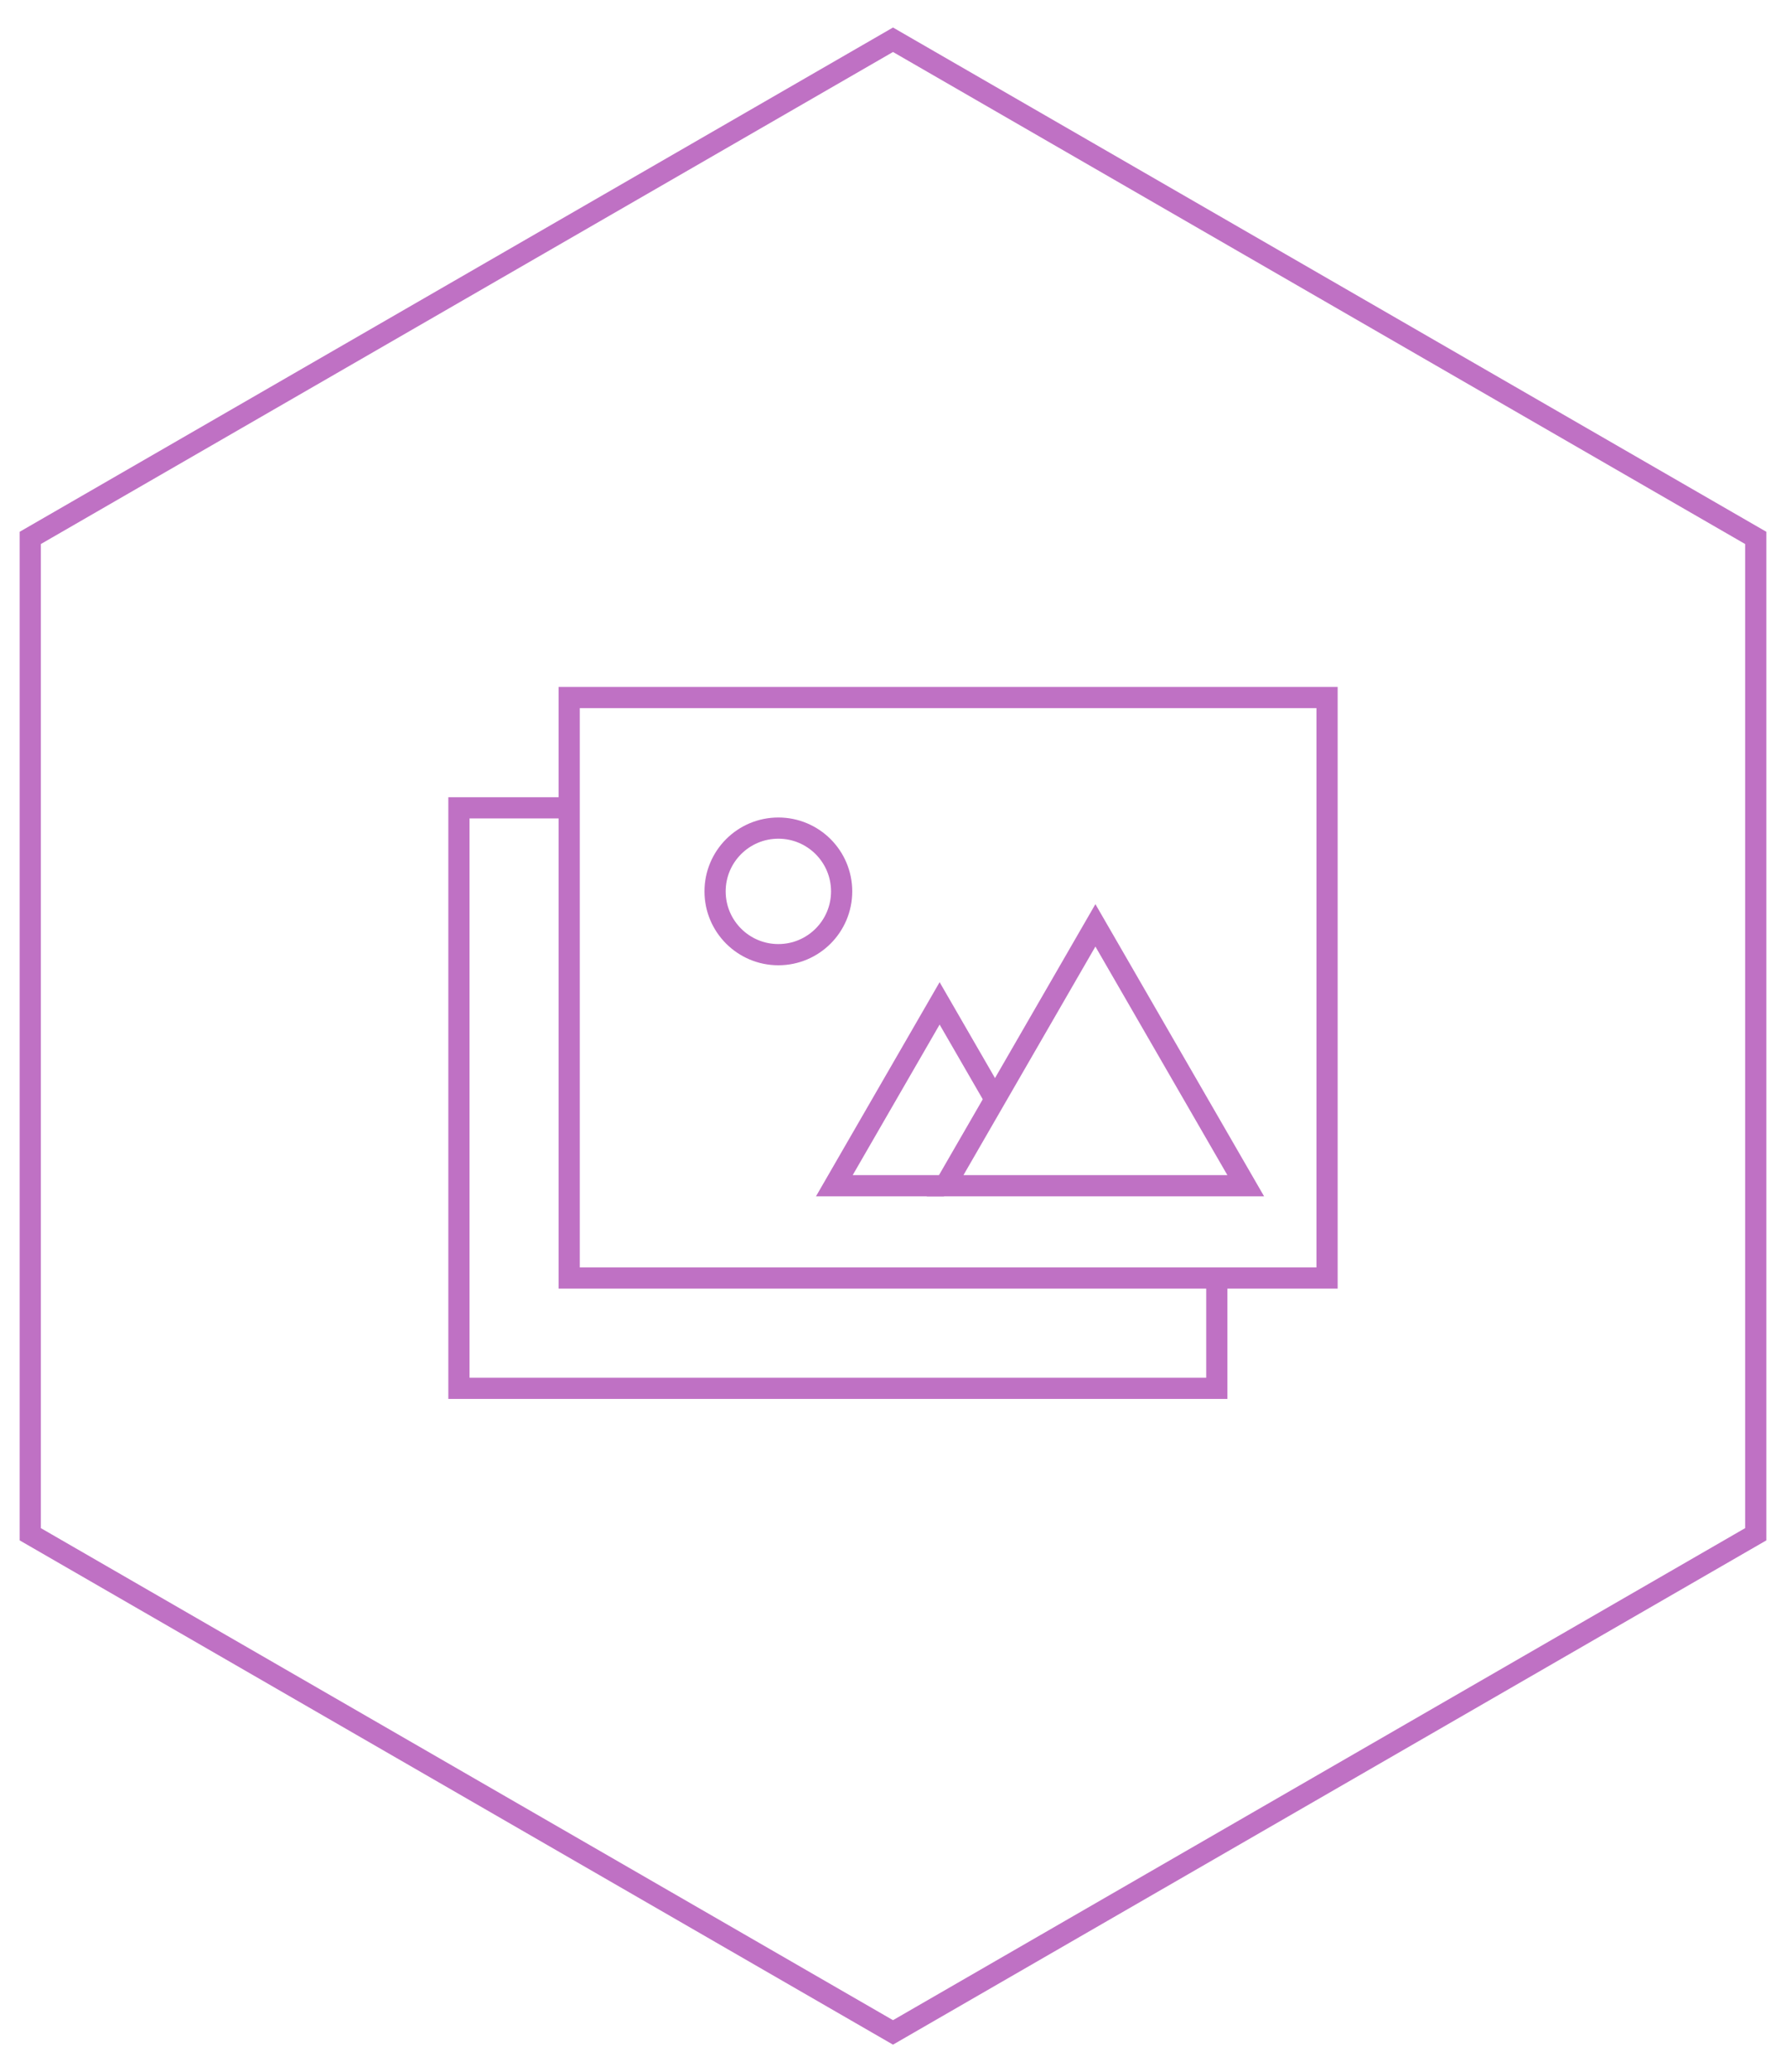 <?xml version="1.0" encoding="utf-8"?>
<!-- Generator: Adobe Illustrator 17.0.0, SVG Export Plug-In . SVG Version: 6.00 Build 0)  -->
<!DOCTYPE svg PUBLIC "-//W3C//DTD SVG 1.1//EN" "http://www.w3.org/Graphics/SVG/1.1/DTD/svg11.dtd">
<svg version="1.1" id="Layer_1" xmlns="http://www.w3.org/2000/svg" xmlns:xlink="http://www.w3.org/1999/xlink" x="0px" y="0px"
	 width="84.25px" height="97.738px" viewBox="0 0 84.25 97.738" enable-background="new 0 0 84.25 97.738" xml:space="preserve">
<g>
	<polygon fill="none" stroke="#BF71C4" stroke-miterlimit="10" points="1.427,25.372 42.125,1.875 82.823,25.372 82.823,72.366 
		42.125,95.863 1.427,72.366 	"/>
	<polyline fill="none" stroke="#BF71C4" stroke-miterlimit="10" points="57.4,60.281 57.4,65.483 21.649,65.483 21.649,38.103 
		26.85,38.103 	"/>
	<rect x="26.85" y="32.901" fill="none" stroke="#BF71C4" stroke-miterlimit="10" width="35.751" height="27.379"/>
	<polyline fill="none" stroke="#BF71C4" stroke-miterlimit="10" points="44.531,55.927 39.358,55.927 44.324,47.326 46.862,51.721 	
		"/>
	<polygon fill="none" stroke="#BF71C4" stroke-miterlimit="10" points="44.583,55.927 51.673,43.646 58.764,55.927 	"/>
	<circle fill="none" stroke="#BF71C4" stroke-miterlimit="10" cx="36.717" cy="42.044" r="2.985"/>
</g>
</svg>
